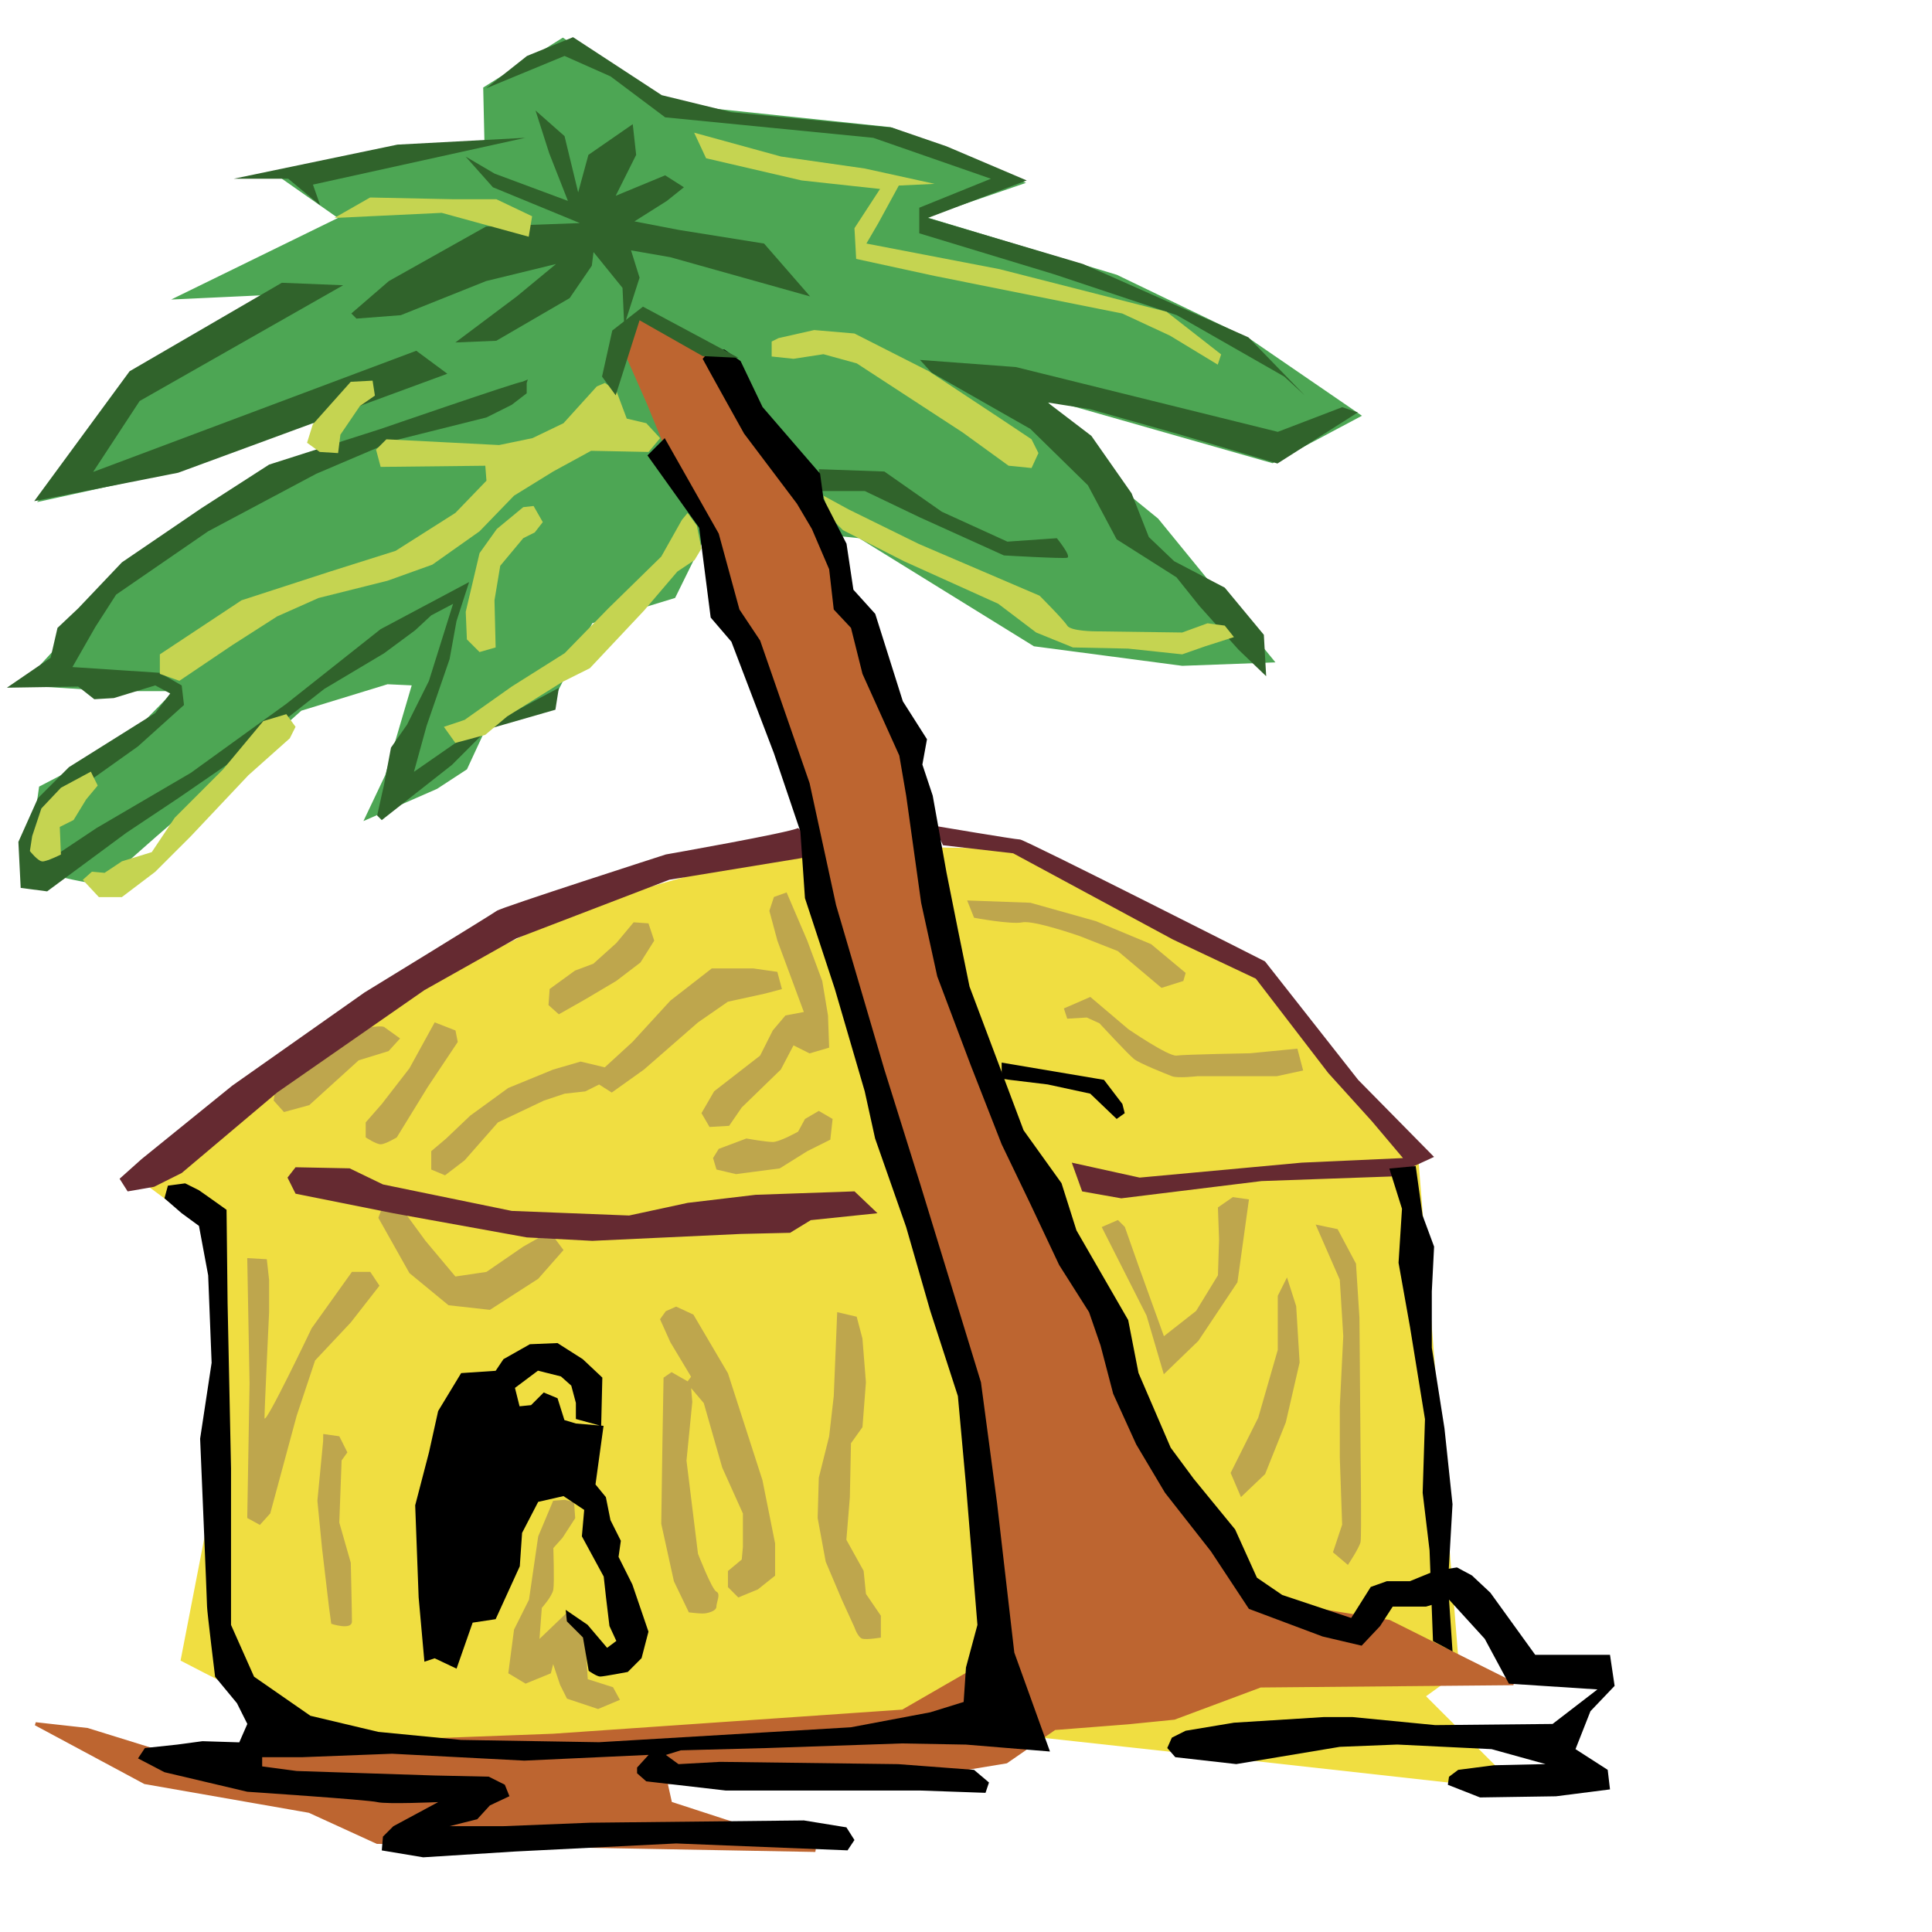 <?xml version="1.0" encoding="UTF-8" standalone="no"?>
<svg
   xmlns:dc="http://purl.org/dc/elements/1.1/"
   xmlns:cc="http://creativecommons.org/ns#"
   xmlns:rdf="http://www.w3.org/1999/02/22-rdf-syntax-ns#"
   xmlns:svg="http://www.w3.org/2000/svg"
   xmlns="http://www.w3.org/2000/svg"
   xmlns:sodipodi="http://sodipodi.sourceforge.net/DTD/sodipodi-0.dtd"
   xmlns:inkscape="http://www.inkscape.org/namespaces/inkscape"
   width="600"
   height="600"
   viewBox="0 0 600 600"
   id="svg2"
   version="1.1"
   inkscape:version="0.91 r13725"
   sodipodi:docname="logo2.svg">
  <defs
     id="defs34" />
  <sodipodi:namedview
     pagecolor="#ffffff"
     bordercolor="#666666"
     borderopacity="1"
     objecttolerance="10"
     gridtolerance="10"
     guidetolerance="10"
     inkscape:pageopacity="0"
     inkscape:pageshadow="2"
     inkscape:window-width="2147"
     inkscape:window-height="1654"
     id="namedview32"
     showgrid="false"
     inkscape:zoom="1.888"
     inkscape:cx="276.94151"
     inkscape:cy="320.51034"
     inkscape:window-x="1680"
     inkscape:window-y="362"
     inkscape:window-maximized="0"
     inkscape:current-layer="svg2" />
  <path
     d="m 247.5,262.5 -65.714,18.57 c 0,0 -81.43,40 -84.286,41.787 -2.857,1.786 -53.214,44.286 -53.214,44.286 l 12.5,9.286 11.785,4.28 -1.07,76.07 -11.43,58.93 c 0,0 46.079,23.931 48.929,24.291 2.857,0.357 85.357,4.643 85.357,4.643 l 110.357,-7.5 87.857,9.643 83.58,9.285 -29.28,-29.28 10.36,-7.5 -12.85,-160.71 -48.93,-55.71 -76.44,-39.3 z"
     id="path4"
     inkscape:connector-curvature="0"
     style="fill:#f0de41" />
  <g
     id="g6"
     style="fill:#bea64d"
     transform="translate(0,100)">
    <path
       d="m 76.786,290.714 0.714,38.93 -0.714,41.785 3.928,2.14 3.216,-3.569 8.213,-30.357 5.714,-17.143 11.072,-11.786 8.92,-11.428 L 115,295 l -5.714,0 -12.5,17.5 c 0,0 -14.643,30.714 -14.643,27.857 0,-2.857 1.428,-32.857 1.428,-32.857 l 0,-10 -0.71,-6.43 M 135,217.5 l -7.857,14.286 -8.572,11.07 -5,5.715 0,4.65 c 0,0 3.22,2.15 4.65,2.15 1.43,0 5,-2.14 5,-2.14 l 9.65,-15.71 9.29,-13.93 -0.71,-3.57 z m -34.643,130 -1.786,18.57 1.43,14.644 2.15,18.215 0.72,5.35 c 0,0 6.43,2.14 6.43,-0.72 0,-2.86 -0.36,-18.22 -0.36,-18.22 l -3.57,-12.5 0.72,-19.29 1.79,-2.5 -2.5,-5 -5,-0.71 z m 159.643,-40 -1.07,26.07 -1.43,12.5 -3.214,12.86 -0.357,12.5 2.5,13.57 5,11.786 3.92,8.57 c 0,0 1.07,3.215 2.5,3.573 1.43,0.35 5.71,-0.36 5.71,-0.36 l 0,-6.79 -4.63,-6.78 -0.72,-7.15 -5.36,-9.65 1.08,-13.2 0.35,-16.79 3.57,-5 1.07,-13.93 -1.08,-13.57 -1.79,-6.79 z m -53.93,20.357 -0.356,20.714 -0.357,24.65 3.93,17.86 4.642,9.65 c 0,0 2.85,0.36 4.28,0.36 1.43,0 4.28,-0.71 4.28,-2.14 0,-1.43 1.43,-3.93 0,-4.64 -1.43,-0.71 -5.72,-11.78 -5.72,-11.78 l -3.57,-28.93 1.8,-18.22 -0.36,-4.28 3.93,4.65 5.72,20 6.43,14.28 0,10.36 -0.36,3.93 -4.29,3.57 0,5 3.22,3.22 6.07,-2.5 5.36,-4.28 0,-10 -3.93,-19.64 -10.72,-33.21 -10.72,-18.21 -5.36,-2.5 -3.22,1.43 -1.79,2.5 3.21,7.14 6.43,10.72 -1.07,1.43 -5,-2.86 z m -34.284,38.213 -4.643,11.073 -2.857,19.643 -4.643,9.285 -1.786,13.58 5.357,3.22 7.857,-3.21 0.72,-2.85 2.15,6.43 2.14,4.29 9.65,3.22 6.79,-2.85 -2.14,-3.92 -7.85,-2.5 -1.07,-16.79 -5.71,-3.57 -8.21,7.86 0.72,-9.64 c 0,0 3.22,-3.57 3.58,-5.71 0.36,-2.14 0,-12.86 0,-12.86 l 2.86,-3.21 3.93,-6.07 -0.35,-5 -2.86,-0.71 z m -52.5,-147.14 c -1.43,-0.716 -10.357,1.07 -10.357,1.07 l -10.36,5 -5,6.43 -3.22,4.64 -4.65,1.43 -0.72,4.286 3.21,3.57 7.85,-2.142 15.36,-13.928 9.28,-2.857 3.57,-3.93 z m 14.644,38.57 0,5.714 4.284,1.786 6.072,-4.643 10.357,-11.786 14.286,-6.78 6.42,-2.14 6.43,-0.71 4.28,-2.14 3.93,2.5 10,-7.14 16.78,-14.64 9.28,-6.43 11.43,-2.5 5.36,-1.42 -1.43,-5.35 -7.5,-1.07 -12.86,0 -12.86,10 -11.79,12.86 -8.58,7.86 -7.5,-1.79 -8.57,2.5 -13.93,5.71 -11.79,8.58 -7.5,7.14 z m 62.856,-71.07 -5.357,6.427 -7.15,6.43 -5.72,2.142 -7.86,5.71 -0.36,5 3.21,2.86 8.21,-4.65 9.64,-5.72 7.5,-5.72 4.28,-6.79 -1.79,-5.36 z"
       id="path8"
       inkscape:connector-curvature="0" />
    <path
       d="m 244.286,177.143 6.428,15 4.643,12.5 1.786,10.714 0.357,10 -6.07,1.786 -5,-2.5 -3.93,7.5 -12.143,11.786 -3.928,5.71 -6.08,0.35 -2.5,-4.29 3.93,-6.79 14.28,-11.08 L 240,220 l 3.93,-4.643 5.713,-1.07 -8.214,-22.144 -2.5,-9.286 1.42,-4.286 z m -126.786,101.07 9.643,17.144 12.143,10 12.857,1.43 15,-9.644 7.857,-8.93 -4.286,-5.713 -8.214,4.643 -11.43,7.857 -9.64,1.43 -9.287,-11.073 -6.786,-9.286 -3.214,-1.78 -3.572,1.07 z m 105.714,-21.427 8.572,-3.215 c 0,0 6.07,1.08 8.214,1.08 2.143,0 7.857,-3.21 7.857,-3.21 L 250,247.5 l 4.286,-2.5 4.285,2.5 -0.71,6.43 -7.14,3.57 -8.57,5.357 -8.21,1.072 -5.36,0.71 -6.07,-1.43 -1.07,-3.57 z m 77.143,-77.143 19.643,0.714 20.357,5.714 17.143,7.15 10.714,8.93 -0.714,2.5 -6.786,2.14 -13.57,-11.43 -11.787,-4.64 c 0,0 -14.286,-5 -17.857,-4.28 -3.57,0.72 -15,-1.43 -15,-1.43 z m 41.786,101.427 13.928,27.5 5.36,18.216 10.72,-10.357 12.15,-18.22 3.57,-25.72 -5,-0.72 -4.64,3.21 0.36,10 -0.35,11.07 -6.78,11.07 -10,7.85 -7.86,-21.79 -4.28,-12.15 -2.14,-2.14 m -16.79,-65.71 8.22,-3.57 11.79,10 c 0,0 12.5,8.57 15,8.21 2.5,-0.36 22.86,-0.72 22.86,-0.72 l 14.65,-1.43 1.79,6.78 -8.21,1.78 -24.691,0 c 0,0 -6.074,0.71 -7.86,0 -1.79,-0.72 -10,-3.93 -11.79,-5.36 -1.785,-1.43 -10.713,-11.08 -10.713,-11.08 l -3.93,-1.79 -6.07,0.36 m 77.143,63.93 7.5,17.146 1.08,17.5 -1.07,21.78 0,16.07 0.72,20.72 -2.85,8.57 4.64,3.93 c 0,0 3.58,-5.357 3.93,-7.14 0.36,-1.788 0,-28.57 0,-28.57 l -0.35,-41.07 -1.07,-16.79 -5.71,-10.718 m -18.58,20.72 0,16.785 -6.07,21.07 -8.57,17.14 3.213,7.5 7.5,-7.15 6.43,-16.07 4.283,-18.57 -1.07,-17.5 -2.85,-8.93"
       id="path10"
       inkscape:connector-curvature="0" />
  </g>
  <path
     d="M 81.282,91.71 48.907,113.31 11.492,155.932 57.119,145.929 115.714,118.214 90,123.93 l -5,1.427 16.07,7.857 -1.427,9.643 c 0,0 -47.5,27.143 -49.286,27.857 -1.787,0.716 -28.214,25.356 -28.214,25.356 l -13.213,14.288 -2.5,2.5 28.927,1.786 18.573,0 -15.716,16.07 -26.07,13.573 -3.573,25.357 c 0,0 23.58,6.786 24.65,4.286 1.07,-2.5 46.78,-41.074 46.78,-41.074 l 13.57,-12.143 26.79,-8.214 7.5,0.35 -8.21,27.85 -6.78,14.29 22.86,-10 9.29,-6.07 6.79,-14.65 19.64,-6.07 12.5,-24.65 25.71,-7.85 11.42,-23.2 45.72,4.64 54.29,33.57 46.08,6.07 28.93,-1.07 -36.43,-44.65 -46.07,-37.5 -61.79,-25.35 -39.64,1.43 1.07,37.5 113.094,-11.186 c -53.955,-64.362 -42.653,-23.205 0.848,-1.493 l 68.047,19.401 27.741,-14.742 -34.801,-23.87 -41.317,-19.901 -59.254,-17.918 31.038,-10.639 -42.037,-17.302 -71.886,-7.544 -29.911,-20.263 -24.74,15.501 0.377,16.617 -65.786,9.681 20.29,14.216 -51.78,25.329 z"
     id="path12"
     inkscape:connector-curvature="0"
     style="fill:#4da654"
     sodipodi:nodetypes="ccccccccccccccccccsccccccccccccccccccccccccccccccccccccccc" />
  <path
     d="m 247.857,257.143 c -2.5,1.428 -41.07,8.214 -41.07,8.214 0,0 -51.073,16.43 -52.5,17.5 -1.43,1.072 -41.073,25.357 -41.073,25.357 l -41.07,28.93 -28.216,22.856 -6.787,6.07 2.5,3.93 8.22,-1.43 8.57,-4.284 29.64,-25 45.72,-31.786 28.57,-16.07 47.5,-18.216 43.58,-7.143 -1.78,-7.14 M 91.79,362.5 l -2.5,3.214 2.5,5 30.356,6.072 41.428,7.5 20.36,1.07 46.07,-2.142 15.36,-0.357 6.43,-3.928 20.715,-2.15 -7.14,-6.79 -30.72,1.07 -21.07,2.5 -18.21,3.93 -36.43,-1.43 -40,-8.22 -10.36,-5 z M 290,256.43 c 0,0 25.357,4.284 26.786,4.284 1.428,0 76.07,37.857 76.07,37.857 l 28.93,36.79 23.57,23.93 -13.213,6.07 -40.357,1.43 -43.572,5.36 -12.144,-2.151 -3.213,-8.93 21.072,4.644 50.35,-4.643 31.43,-1.42 -9.65,-11.43 -13.57,-15 L 390,303.93 364.286,291.786 314.643,265 292.857,262.5"
     id="path14"
     inkscape:connector-curvature="0"
     style="fill:#652a31" />
  <path
     d="m 194.523,109.707 6.907,15.65 9.64,23.572 26.787,60.71 37.857,130.361 30.715,104.643 1.78,70.714 -27.86,16.072 -108.57,7.5 -123.93,4.64 -20.72,-6.43 -16.07,-1.79 33.941,18.221 51.07,8.93 21.073,9.643 136.07,2.5 -29.64,-9.643 -15.357,-5 -1.428,-6.43 71.07,-0.713 34.644,-5.714 15,-10.357 22.855,-1.786 14.286,-1.43 26.786,-10 78.57,-0.713 -38.57,-19.286 -42.5,-6.78 -27.5,-41.07 -30.36,-72.85 -25,-49.28 -19.64,-65.71 -6.08,-44.64 -31.79,-70 -25.484,-42.114 -22.938,-14.825 z"
     id="path16"
     inkscape:connector-curvature="0"
     style="fill:#bd6530;stroke:#bd6530"
     sodipodi:nodetypes="ccccccccccccccccccccccccccccccccccccc" />
  <path
     d="M 87.515,87.818 40.252,115.292 10.621,155.636 55.349,146.808 138.929,116.07 129.279,108.93 28.919,146.571 43.368,124.537 106.57,88.585 Z M 162.144,118.57 c -1.43,0 -43.93,14.644 -43.93,14.644 l -34.644,11.072 -21.07,13.57 -24.643,16.788 -13.57,14.286 -6.43,6.07 -2.144,9.286 -13.57,9.285 22.142,-0.35 5,3.93 6.07,-0.36 12.858,-3.93 4.643,2.5 -4.643,6.08 -26.785,16.79 -9.644,9.65 -6.072,13.58 0.715,14.29 8.213,1.07 24.643,-18.22 16.07,-10.71 17.147,-11.8 28.214,-22.14 18.572,-11.07 9.643,-7.14 5,-4.64 6.78,-3.57 -7.5,23.93 -6.78,13.57 -5,7.15 -2.15,11.43 -2.15,9.65 1.43,1.43 21.79,-17.14 11.07,-11.07 21.07,-6.07 1.07,-6.784 -32.14,17.14 -12.86,8.93 3.93,-14.286 7.14,-20.72 2.14,-11.79 3.92,-12.14 -27.5,14.64 -29.29,23.2 L 59.28,240 30,257.143 l -15,10 -4.643,-3.572 8.93,-15 23.57,-16.78 14.286,-12.85 -0.714,-6.07 -6.79,-3.92 -27.14,-1.79 7.14,-12.5 6.43,-10 L 64.64,165 l 33.57,-17.857 24.29,-10.357 28.57,-7.143 7.86,-3.93 4.64,-3.57 0,-3.213 0.36,-1.073 m 90.356,27.857 20.357,0.715 17.857,12.5 20.357,9.28 15.357,-1.07 c 0,0 4.643,5.71 3.215,6.07 -1.43,0.35 -19.65,-0.72 -19.65,-0.72 L 285.71,160.7 l -17.148,-8.21 -13.562,0 m 30.714,-40.715 29.756,2.214 81.362,20.124 20.003,-7.662 4.841,1.633 -24.952,15.862 -31.324,-9.295 L 338.511,127.069 325.356,125 l 13.572,10.357 12.5,17.857 5.356,13.572 7.857,7.5 15.72,8.214 12.14,14.643 0.72,12.857 -8.57,-8.214 -12.15,-13.572 -7.14,-8.928 -18.571,-11.786 -8.93,-16.786 -17.86,-17.5 -30.714,-17.5"
     id="path18"
     inkscape:connector-curvature="0"
     style="fill:#30632b"
     sodipodi:nodetypes="ccccccccccccccccccccccccccccccccccccccccccccccccccccccccccccccccccccccccccccccccccccccccccccccccccccccccccccc" />
  <g
     id="g20"
     style="fill:#c5d451"
     transform="translate(0,100)">
    <path
       d="m 108.93,18.57 -11.788,13.217 -1.785,5.713 3.93,2.857 5.713,0.357 0.714,-5.714 6.072,-8.93 4.643,-3.213 -0.72,-4.643 M 185.35,20 175,31.43 165.357,36.07 155,38.215 120,36.43 l -3.214,3.213 1.428,5.357 32.5,-0.357 0.357,4.643 -9.64,10 -18.57,11.784 -20.36,6.43 -27.501,8.93 -25.357,16.784 0,6.072 6.07,2.143 16.43,-11.08 13.927,-8.92 12.86,-5.72 21.427,-5.36 13.93,-5 14.64,-10.349 10.714,-11.07 12.15,-7.5 11.779,-6.43 17.86,0.357 3.57,-4.287 -4.286,-4.64 -6.07,-1.43 -3.215,-8.57 -3.58,-2.5 M 28.21,139.643 l -9.283,5 -6.08,6.428 -2.85,8.58 -0.715,4.65 c 0,0 2.5,3.22 3.928,3.22 1.43,0 5.715,-2.14 5.715,-2.14 l -0.36,-8.57 4.28,-2.14 3.93,-6.43 3.57,-4.28 m -4.64,29.28 5,5.36 7.143,0 10.358,-7.85 11.075,-11.07 17.86,-18.93 L 90,129.29 l 1.786,-3.57 -2.857,-3.93 -7.15,2.14 -12.5,15 -15,15 -7.15,10.71 -9.29,2.857 -5.36,3.57 -3.93,-0.357"
       id="path22"
       inkscape:connector-curvature="0" />
    <path
       d="m 162.5,57.5 -8.214,6.786 -5.357,7.5 -4.289,18.214 0.357,8.57 3.93,3.93 5,-1.43 -0.36,-14.64 1.786,-10.716 7.143,-8.57 3.57,-1.787 2.5,-3.214 -2.857,-5 z m 49.286,3.93 -6.43,11.427 -16.426,16.073 -13.573,13.927 -16.428,10.357 -14.65,10.357 -6.43,2.15 3.57,5 9.28,-2.5 6.78,-5.71 17.14,-10.71 8.57,-4.28 16.8,-17.87 10.36,-12.14 5.35,-3.57 2.14,-3.57 -1.43,-7.14 -2.86,-3.92 M 241.78,5 l 11.07,-2.5 12.5,1.07 23.215,11.787 21.073,13.93 10.715,7.142 2.143,4.28 -2.14,4.64 -7.144,-0.72 L 298.93,34.279 266.07,12.849 255.715,10 l -9.285,1.43 -6.785,-0.716 0,-4.644 m 22.143,58.573 18.927,9.643 L 310,87.5 l 11.786,8.93 11.428,4.64 17.143,0.36 16.786,1.784 7.143,-2.5 8.928,-2.857 -2.857,-3.57 -5.357,-0.717 -7.857,2.86 -26.786,-0.36 c 0,0 -7.857,0 -8.928,-1.784 C 330.35,92.5 322.85,85 322.85,85 l -37.5,-16.07 -21.786,-10.716 -7.857,-4.285 1.786,6.42 z"
       id="path24"
       inkscape:connector-curvature="0" />
  </g>
  <path
     d="m 70.357,375.714 c -1.428,-1.07 -8.57,-6.07 -8.57,-6.07 L 57.5,367.5 l -5.357,0.714 -1.072,3.93 5.36,4.642 5.36,3.928 2.86,15.357 1.07,27.15 -3.57,23.57 c 0,0 2.15,50.72 2.15,52.15 0,1.43 2.5,21.79 2.5,21.79 l 6.79,8.22 3.22,6.43 -2.5,5.72 -11.43,-0.36 -7.881,1.059 -10,1.07 -2.14,3.214 8.22,4.29 25.72,6.07 c 0,0 37.5,2.5 40.358,3.214 2.85,0.714 18.92,0 18.92,0 l -13.93,7.5 -3.22,3.214 -0.36,4.29 12.86,2.143 L 160,575 l 50,-2.5 53.214,2.143 2.143,-3.214 -2.5,-3.93 -13.214,-2.15 -66.43,0.71 -26.784,1.07 -16.79,0 8.57,-2.15 3.93,-4.29 6.07,-2.86 -1.43,-3.57 -5,-2.5 -16.78,-0.36 -42.86,-1.4 -10.72,-1.43 0,-2.86 12.5,0 27.85,-1.07 41.07,2.14 38.59,-1.78 -3.58,3.93 0,1.78 2.85,2.5 24.64,2.85 60.36,0 20.36,0.72 1.08,-3.21 -4.64,-3.92 -23.57,-1.78 -55.36,-0.71 -12.85,0.71 -3.93,-2.86 4.65,-1.43 26.79,-0.71 41.78,-1.43 20,0.36 26.07,2.15 L 315,513.21 l -5.357,-46.428 -5,-37.5 -18.93,-61.786 -11.07,-35.358 -15,-51.072 -8.214,-37.856 -15.36,-44.285 -6.43,-9.645 -6.43,-23.572 -16.78,-29.64 -5.36,5.36 16.07,22.5 3.57,27.856 6.43,7.5 13.21,34.643 8.21,24.282 1.43,20.72 9.28,28.21 9.28,31.78 3.22,14.64 9.64,27.5 7.5,26.07 8.57,26.43 2.5,27.5 3.57,43.57 -3.56,13.22 -0.72,10.71 -10.36,3.21 -24.65,4.65 -78.22,4.64 -42.86,-0.71 -25.71,-2.5 -21.07,-5 -17.5,-12.14 -7.15,-16.07 0,-48.57 -1.07,-51.43 z"
     id="path26"
     inkscape:connector-curvature="0" />
  <path
     d="m 153.93,425.714 -10.716,0.715 -7.143,11.78 -2.85,12.85 -4.28,16.43 1.07,28.57 1.79,20 L 135,515 l 6.786,3.214 5,-14.285 7.143,-1.08 7.5,-16.43 0.71,-10.36 5,-9.64 7.86,-1.79 6.43,4.28 -0.72,8.21 6.78,12.5 0.71,6.42 1.07,8.93 2.14,4.64 -2.86,2.14 -6.07,-7.15 -6.79,-4.64 0.36,3.57 5,5 1.78,10.36 c 0,0 2.5,1.78 3.57,1.78 1.07,0 8.57,-1.43 8.57,-1.43 l 4.28,-4.29 2.14,-8.22 -5,-14.65 -4.29,-8.57 0.71,-5 -3.22,-6.425 -1.43,-7.14 -3.22,-3.93 2.5,-18.21 -8.57,-0.716 -3.58,-1.07 -2.14,-6.786 -4.29,-1.785 -3.93,3.93 -3.57,0.36 -1.43,-5.71 7.14,-5.353 7.14,1.79 3.21,2.86 1.43,5.36 0,5 7.853,2.14 0.36,-15 -6.075,-5.72 -7.854,-5 -8.57,0.36 -8.21,4.64 z M 218.214,111.43 c 0.715,1.427 12.857,23.213 12.857,23.213 l 16.429,21.787 4.643,7.856 5.357,12.5 1.43,12.5 5.355,5.714 3.57,14.286 11.43,25.357 2.143,12.5 4.64,33.214 5,22.857 10.36,27.5 9.64,24.643 8.932,18.573 8.93,18.927 9.284,14.643 3.572,10.357 3.928,15 7.143,15.714 8.93,15 14.284,18.22 11.79,17.86 22.86,8.57 12.15,2.86 5.72,-6.07 3.93,-6.07 10.36,0 7.15,-2.14 11.07,12.15 7.5,13.93 27.5,1.79 -13.93,10.72 -36.43,0.36 -25.71,-2.5 -8.93,0 -27.881,1.749 -15,2.5 -4.288,2.143 -1.43,3.214 2.5,2.857 18.93,2.143 32.14,-5.357 17.86,-0.714 29.28,1.428 16.79,4.643 -16.07,0.357 -11.075,1.43 -2.857,2.142 -0.358,2.5 10,3.928 23.57,-0.357 16.79,-2.143 -0.714,-6.07 -10,-6.43 4.643,-11.785 7.5,-7.86 -1.43,-9.64 -23.22,0 -13.93,-19.29 -5.72,-5.36 -4.65,-2.5 -6.79,1.07 -7.85,3.21 -7.14,0 -5,1.78 -6.07,9.64 -21.43,-7.15 -7.85,-5.36 -6.78,-15 -12.86,-15.72 -7.14,-9.65 -10,-23.22 -3.2,-16.42 -16.07,-27.86 -4.64,-14.65 -11.78,-16.43 -16.79,-44.64 -3.57,-17.5 -3.57,-17.86 -4.29,-23.93 -3.21,-9.65 1.43,-7.86 -7.5,-11.79 -8.57,-27.148 -6.78,-7.5 -2.14,-14.284 -7.14,-13.9 -1.07,-7.86 -17.87,-20.7 -6.811,-14.257 -5,-3.572 -4.286,0"
     id="path28"
     inkscape:connector-curvature="0" />
  <path
     d="m 311.07,330 31.787,5.357 5.714,7.5 0.72,2.857 -2.5,1.786 -8.21,-7.857 -13.21,-2.857 -11.78,-1.43 -2.5,-0.356 m 128.57,27.143 2.14,15.357 3.57,9.643 -0.71,13.928 0,17.5 3.93,25 2.5,23.58 -1.42,24.65 1.43,21.07 -6.07,-3.21 -1.07,-28.21 -2.14,-17.86 0.72,-22.85 -4.64,-28.57 -3.57,-20 1.07,-16.78 -3.93,-12.5"
     id="path30"
     inkscape:connector-curvature="0" />
  <g
     inkscape:groupmode="layer"
     id="layer1"
     inkscape:label="Layer 1" />
  <path
     style="fill:#30632b;fill-rule:evenodd;stroke:none;stroke-width:1px;stroke-linecap:butt;stroke-linejoin:miter;stroke-opacity:1;fill-opacity:1"
     d="m 176.377,62.394 -22.775,-8.475 -9.004,-5.297 8.475,9.534 27.013,11.123 -29.131,1.059 -30.191,16.949 -11.653,10.064 1.589,1.589 13.771,-1.059 26.483,-10.593 21.716,-5.297 -12.182,10.064 -19.068,14.301 12.712,-0.53 22.775,-13.242 6.886,-10.064 0.53,-4.237 9.004,11.123 0.53,11.653 4.767,-14.831 -2.648,-8.475 12.182,2.119 43.432,12.182 -14.301,-16.419 -26.483,-4.237 -13.771,-2.648 10.064,-6.356 5.297,-4.237 -5.826,-3.708 -15.36,6.356 6.356,-12.712 -1.059,-9.534 -13.771,9.534 -3.178,11.653 -4.237,-17.479 -9.004,-7.945 4.237,13.242 z"
     id="path4167"
     inkscape:connector-curvature="0" />
  <path
     style="fill:#30632b;fill-rule:evenodd;stroke:none;stroke-width:1px;stroke-linecap:butt;stroke-linejoin:miter;stroke-opacity:1;fill-opacity:1"
     d="M 387.712,104.767 336.335,81.992 288.136,67.691 318.856,56.038 293.962,45.445 277.013,39.619 227.225,34.852 205.508,29.555 177.966,11.547 163.665,17.373 150.953,27.436 175.318,17.373 l 14.301,6.356 16.949,12.712 64.619,6.356 36.547,12.712 -22.246,9.004 0,7.945 41.843,12.712 38.136,12.712 33.369,19.068 6.356,5.826"
     id="path4169"
     inkscape:connector-curvature="0" />
  <path
     style="fill:#30632b;fill-rule:evenodd;stroke:none;stroke-width:1px;stroke-linecap:butt;stroke-linejoin:miter;stroke-opacity:1;fill-opacity:1"
     d="m 191.208,122.775 7.415,-23.305 19.597,11.123 11.123,0.53 -29.661,-15.89 -9.534,7.415 -3.178,14.301"
     id="path4171"
     inkscape:connector-curvature="0" />
  <path
     style="fill:#c5d451;fill-rule:evenodd;stroke:none;stroke-width:1px;stroke-linecap:butt;stroke-linejoin:miter;stroke-opacity:1;fill-opacity:1"
     d="m 362.288,96.822 -51.907,-13.242 -41.314,-7.945 3.708,-6.356 6.356,-11.653 11.123,-0.53 -21.716,-4.767 -25.953,-3.708 -27.013,-7.415 3.708,7.945 29.661,6.886 24.364,2.648 -7.945,12.182 0.53,9.534 24.364,5.297 58.263,11.653 14.831,6.886 14.831,9.004 1.059,-3.178"
     id="path4173"
     inkscape:connector-curvature="0" />
  <path
     style="fill:#c5d451;fill-rule:evenodd;stroke:none;stroke-width:1px;stroke-linecap:butt;stroke-linejoin:miter;stroke-opacity:1;fill-opacity:1"
     d="m 164.195,73.517 -27.013,-7.415 -33.369,1.589 11.123,-6.356 25.424,0.53 13.771,0 11.123,5.297"
     id="path4175"
     inkscape:connector-curvature="0" />
  <path
     style="fill:#30632b;fill-opacity:1;fill-rule:evenodd;stroke:none;stroke-width:1px;stroke-linecap:butt;stroke-linejoin:miter;stroke-opacity:1"
     d="m 89.513,55.508 9.935,8.257 -2.261,-6.432 65.949,-14.537 -39.725,2.119 -50.847,10.593"
     id="path4177"
     inkscape:connector-curvature="0"
     sodipodi:nodetypes="cccccc" />
</svg>
